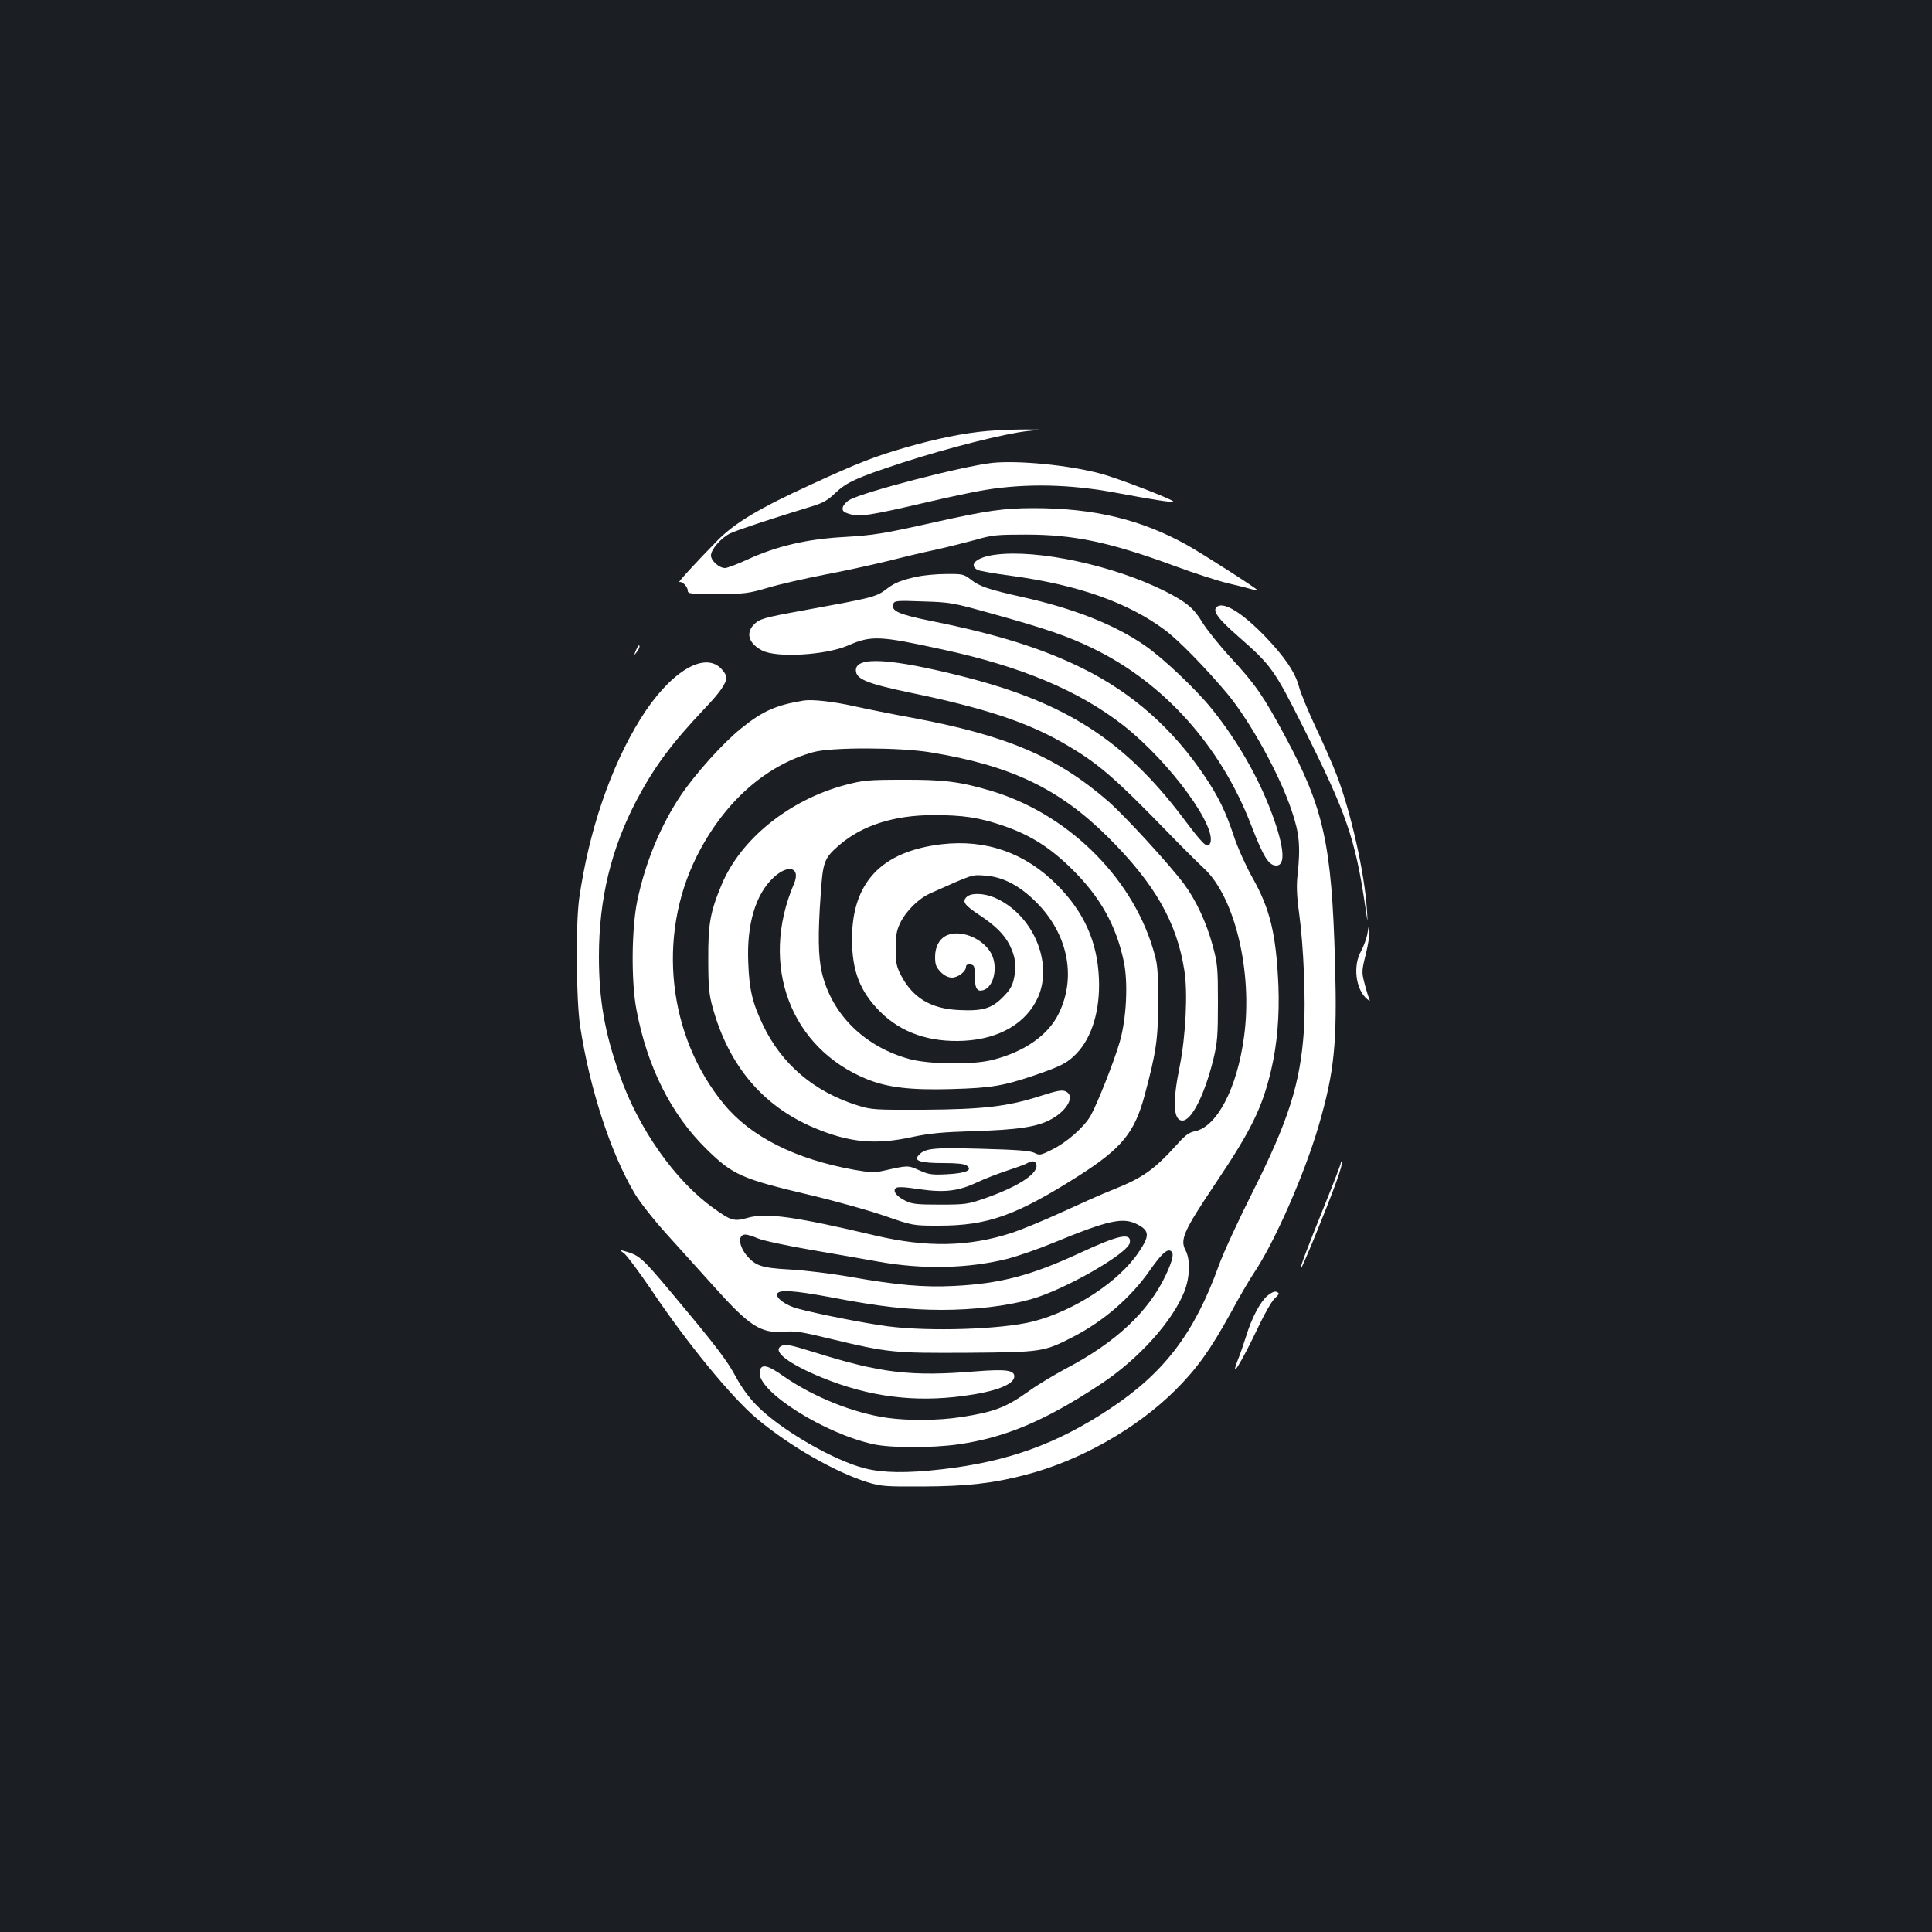 <?xml version="1.0" standalone="no"?>
<!DOCTYPE svg PUBLIC "-//W3C//DTD SVG 20010904//EN"
 "http://www.w3.org/TR/2001/REC-SVG-20010904/DTD/svg10.dtd">
<svg version="1.0" xmlns="http://www.w3.org/2000/svg"
 width="1000pt" height="1000pt" viewBox="0 0 1000 1000"
 preserveAspectRatio="xMidYMid meet">
<rect width="100%" height="100%" fill="#1b1f23"/>
<g transform="translate(0,1000) scale(0.1,-0.1)"
fill="#ffffff" stroke="none">
<path d="M5110 7769 c-119 -10 -262 -39 -422 -85 -162 -47 -242 -78 -488 -191
-267 -122 -395 -198 -485 -289 -110 -112 -211 -222 -199 -217 15 6 44 -24 44
-45 0 -15 16 -17 153 -17 142 1 160 3 262 33 60 18 193 48 295 68 102 19 246
51 320 69 74 19 187 46 250 59 63 14 158 38 210 52 86 25 111 27 260 27 248 0
431 -38 769 -162 102 -38 229 -79 281 -91 52 -12 107 -26 123 -31 15 -4 27 -6
27 -5 0 7 -279 186 -366 235 -237 132 -481 191 -794 191 -153 0 -244 -13 -503
-71 -282 -63 -321 -69 -487 -79 -187 -11 -340 -47 -489 -115 -54 -25 -107 -45
-118 -45 -31 0 -73 38 -73 65 0 31 52 91 99 114 32 16 218 78 426 141 53 16
81 32 115 65 61 59 112 82 350 160 241 78 531 151 650 164 85 8 85 8 -15 8
-55 0 -143 -3 -195 -8z"/>
<path d="M5135 7604 c-152 -17 -667 -150 -739 -192 -17 -10 -32 -28 -34 -39
-3 -18 4 -24 37 -34 51 -15 110 -6 396 61 116 27 252 56 303 64 215 35 442 30
681 -15 182 -34 283 -50 294 -46 16 5 -286 122 -378 146 -165 44 -426 69 -560
55z"/>
<path d="M5152 7129 c-96 -12 -142 -52 -92 -79 10 -5 88 -19 172 -30 348 -47
608 -139 799 -282 71 -53 212 -198 321 -328 119 -143 272 -420 334 -607 40
-117 46 -187 30 -333 -6 -54 -4 -109 8 -195 24 -174 35 -460 25 -609 -19 -275
-79 -465 -265 -835 -73 -145 -152 -316 -175 -380 -126 -350 -281 -555 -563
-742 -275 -183 -531 -275 -871 -314 -182 -21 -305 -19 -399 5 -162 41 -434
199 -556 322 -44 44 -81 95 -115 158 -36 68 -99 152 -234 314 -256 308 -252
305 -341 331 -25 7 -25 7 2 -14 15 -12 76 -95 137 -184 187 -279 420 -563 550
-671 168 -141 405 -276 571 -328 69 -21 92 -23 285 -22 228 1 364 16 532 60
283 73 577 240 777 439 112 112 180 207 286 399 44 82 98 174 119 205 109 162
262 511 336 763 82 281 97 426 85 848 -17 612 -58 798 -261 1174 -111 206
-150 262 -278 401 -61 66 -127 149 -148 184 -42 71 -82 105 -193 161 -265 133
-659 218 -878 189z"/>
<path d="M4745 7015 c-77 -17 -113 -31 -150 -59 -61 -47 -68 -48 -440 -116
-203 -37 -225 -43 -255 -75 -41 -44 -23 -97 45 -132 75 -39 327 -24 442 25
123 54 164 52 493 -20 408 -88 706 -214 935 -393 244 -192 496 -539 446 -615
-14 -20 -36 1 -141 141 -301 397 -604 592 -1130 726 -379 96 -560 107 -560 34
0 -46 57 -69 280 -116 379 -78 603 -152 790 -259 183 -105 263 -174 561 -481
64 -66 141 -142 171 -170 160 -149 253 -537 207 -872 -36 -267 -141 -468 -257
-489 -26 -5 -48 -21 -81 -58 -127 -141 -184 -182 -346 -246 -44 -17 -158 -68
-254 -112 -95 -44 -213 -92 -260 -108 -226 -74 -442 -78 -711 -15 -419 99
-566 119 -662 91 -68 -19 -84 -15 -174 50 -200 142 -391 414 -488 694 -77 219
-106 386 -106 610 0 298 64 559 196 810 92 173 179 290 345 466 85 89 119 137
119 169 0 9 -13 30 -29 46 -90 89 -268 -24 -416 -262 -155 -250 -267 -580
-317 -929 -19 -137 -16 -524 5 -663 50 -325 158 -656 283 -866 26 -44 101
-139 173 -218 69 -76 177 -196 239 -265 180 -201 240 -240 357 -231 59 5 97
-1 240 -36 305 -73 328 -75 713 -73 385 3 395 5 544 81 161 83 302 205 402
349 57 81 87 109 106 97 18 -11 11 -45 -25 -123 -89 -191 -261 -352 -522 -488
-59 -32 -145 -83 -190 -116 -117 -84 -180 -107 -350 -133 -116 -18 -271 -19
-379 -4 -174 24 -383 108 -536 214 -88 63 -121 68 -126 23 -12 -100 337 -320
592 -374 92 -19 299 -19 436 0 244 35 450 122 739 313 196 130 371 325 432
480 28 73 31 164 5 212 -29 55 -9 100 151 339 191 284 246 397 293 596 31 134
43 278 37 436 -12 267 -43 396 -136 560 -33 59 -75 153 -95 213 -42 127 -80
204 -149 307 -165 247 -374 432 -632 560 -210 104 -443 177 -781 245 -174 35
-214 53 -200 90 6 16 21 17 154 12 141 -4 155 -7 352 -62 282 -78 397 -118
525 -180 370 -179 663 -506 821 -916 64 -166 91 -209 130 -209 50 0 41 97 -23
270 -70 188 -179 377 -310 540 -84 104 -253 264 -346 328 -157 109 -368 192
-632 251 -180 40 -226 56 -271 92 -35 27 -42 29 -128 28 -50 0 -118 -7 -151
-14z m1145 -3354 c60 -32 61 -58 4 -142 -101 -152 -333 -304 -547 -359 -162
-41 -534 -53 -752 -25 -121 16 -369 65 -467 92 -60 16 -113 54 -105 76 7 23
86 18 279 -18 257 -49 394 -64 570 -65 171 0 339 20 464 55 175 49 504 238
512 293 8 54 -56 41 -260 -54 -253 -117 -411 -158 -649 -170 -158 -8 -294 4
-539 47 -96 17 -236 34 -310 38 -148 8 -179 19 -224 71 -43 52 -48 110 -8 110
11 0 40 -9 65 -20 25 -11 150 -38 279 -60 128 -22 283 -49 343 -60 232 -42
469 -36 672 15 53 14 157 50 232 81 292 120 365 136 441 95z"/>
<path d="M6301 6861 c-29 -19 -1 -60 108 -155 171 -150 186 -170 337 -471 222
-441 269 -577 320 -923 14 -97 14 -97 9 -18 -12 188 -83 504 -157 696 -22 58
-72 170 -110 250 -37 79 -75 171 -84 204 -19 74 -74 156 -176 262 -116 120
-210 179 -247 155z"/>
<path d="M3291 6633 c-10 -26 -10 -27 4 -9 8 11 15 23 15 28 0 15 -7 8 -19
-19z"/>
<path d="M4160 6374 c-144 -24 -211 -53 -325 -145 -93 -75 -234 -232 -310
-344 -105 -156 -184 -347 -226 -545 -30 -143 -33 -417 -5 -565 55 -294 179
-542 360 -720 139 -137 182 -156 541 -241 127 -30 298 -78 380 -106 150 -52
150 -52 285 -52 252 0 399 52 725 259 222 142 288 223 340 417 60 225 70 292
69 488 0 173 -2 191 -28 275 -115 375 -449 698 -841 813 -156 46 -240 57 -450
56 -184 0 -208 -3 -300 -27 -289 -77 -540 -279 -639 -514 -60 -143 -71 -205
-70 -388 0 -141 4 -183 22 -247 83 -303 260 -513 525 -625 182 -77 318 -90
509 -48 89 19 155 25 311 30 236 7 338 22 410 63 84 47 122 121 73 143 -19 9
-44 4 -132 -24 -167 -54 -295 -69 -604 -71 -252 -1 -269 0 -340 22 -226 71
-394 213 -491 417 -54 113 -71 182 -76 322 -9 198 38 356 132 442 77 71 141
50 104 -35 -179 -420 -18 -849 379 -1010 107 -43 225 -57 437 -51 208 6 267
16 435 73 133 46 166 63 212 111 80 83 123 225 116 388 -8 191 -77 344 -217
485 -165 166 -368 237 -598 210 -311 -37 -463 -198 -463 -490 0 -167 41 -271
146 -377 110 -109 256 -159 434 -150 185 10 323 92 383 226 80 182 -30 433
-228 516 -56 23 -120 24 -142 2 -24 -24 -11 -42 66 -93 83 -55 128 -100 156
-154 31 -62 37 -108 24 -171 -9 -43 -21 -63 -58 -100 -58 -59 -105 -73 -226
-67 -146 6 -241 63 -302 181 -23 45 -27 64 -27 137 0 68 5 94 23 132 31 63 94
126 156 154 226 101 214 97 284 92 86 -6 167 -46 247 -121 178 -165 230 -397
134 -593 -55 -113 -180 -200 -347 -241 -101 -25 -323 -22 -424 5 -233 63 -404
231 -455 448 -19 80 -21 200 -6 405 11 168 18 187 94 253 118 103 285 157 490
157 152 0 235 -12 361 -55 140 -48 243 -113 357 -226 145 -143 228 -292 267
-478 23 -111 13 -297 -21 -414 -31 -107 -119 -327 -152 -385 -36 -60 -123
-136 -198 -173 -60 -30 -66 -31 -92 -17 -22 11 -91 16 -275 21 -258 7 -294 3
-327 -37 -22 -26 16 -37 130 -37 70 0 110 -4 122 -13 33 -24 -6 -40 -104 -45
-78 -4 -94 -1 -143 21 -58 26 -57 26 -185 -3 -45 -10 -69 -9 -150 5 -305 55
-536 171 -675 340 -290 352 -347 867 -142 1280 139 279 356 474 605 542 93 26
448 25 605 -1 417 -68 668 -188 921 -440 241 -240 355 -439 394 -688 19 -115
7 -343 -24 -498 -38 -185 -33 -280 14 -280 48 0 115 133 161 320 20 83 23 119
23 290 0 180 -2 203 -27 295 -32 119 -87 237 -149 320 -76 102 -304 350 -390
426 -267 232 -527 343 -1023 435 -104 19 -237 46 -295 59 -108 24 -216 36
-260 29z m1203 -2398 c18 -46 -87 -116 -264 -178 -89 -31 -102 -33 -234 -33
-120 0 -146 3 -179 20 -46 23 -66 49 -50 65 8 8 42 7 121 -5 132 -19 203 -11
302 36 36 17 106 44 154 60 49 16 96 33 105 39 24 13 39 12 45 -4z"/>
<path d="M7078 5169 c-4 -25 -19 -65 -32 -90 -45 -77 -29 -201 30 -250 16 -13
17 -12 9 6 -4 11 -15 46 -23 78 -14 54 -14 63 7 146 12 49 21 104 19 122 -3
32 -3 31 -10 -12z"/>
<path d="M4904 5160 c-40 -16 -64 -59 -64 -112 0 -41 5 -54 29 -79 19 -19 40
-29 58 -29 32 0 73 32 73 56 0 10 8 14 23 12 20 -3 22 -9 22 -60 1 -64 12 -83
45 -73 51 16 75 109 46 178 -34 82 -155 138 -232 107z"/>
<path d="M6940 3981 c0 -7 -37 -104 -82 -215 -97 -240 -130 -327 -125 -332 4
-5 133 308 182 444 21 57 35 106 31 109 -3 4 -6 1 -6 -6z"/>
<path d="M6560 3293 c-37 -31 -81 -114 -110 -209 -12 -38 -30 -91 -41 -118
-49 -125 16 -20 105 168 30 63 66 127 80 141 30 30 31 31 11 39 -8 3 -28 -6
-45 -21z"/>
<path d="M4041 3031 c-43 -27 44 -92 215 -162 243 -99 477 -129 734 -94 164
22 260 59 260 101 0 32 -44 38 -198 26 -338 -28 -494 -9 -835 98 -136 42 -153
45 -176 31z"/>
</g>
</svg>
